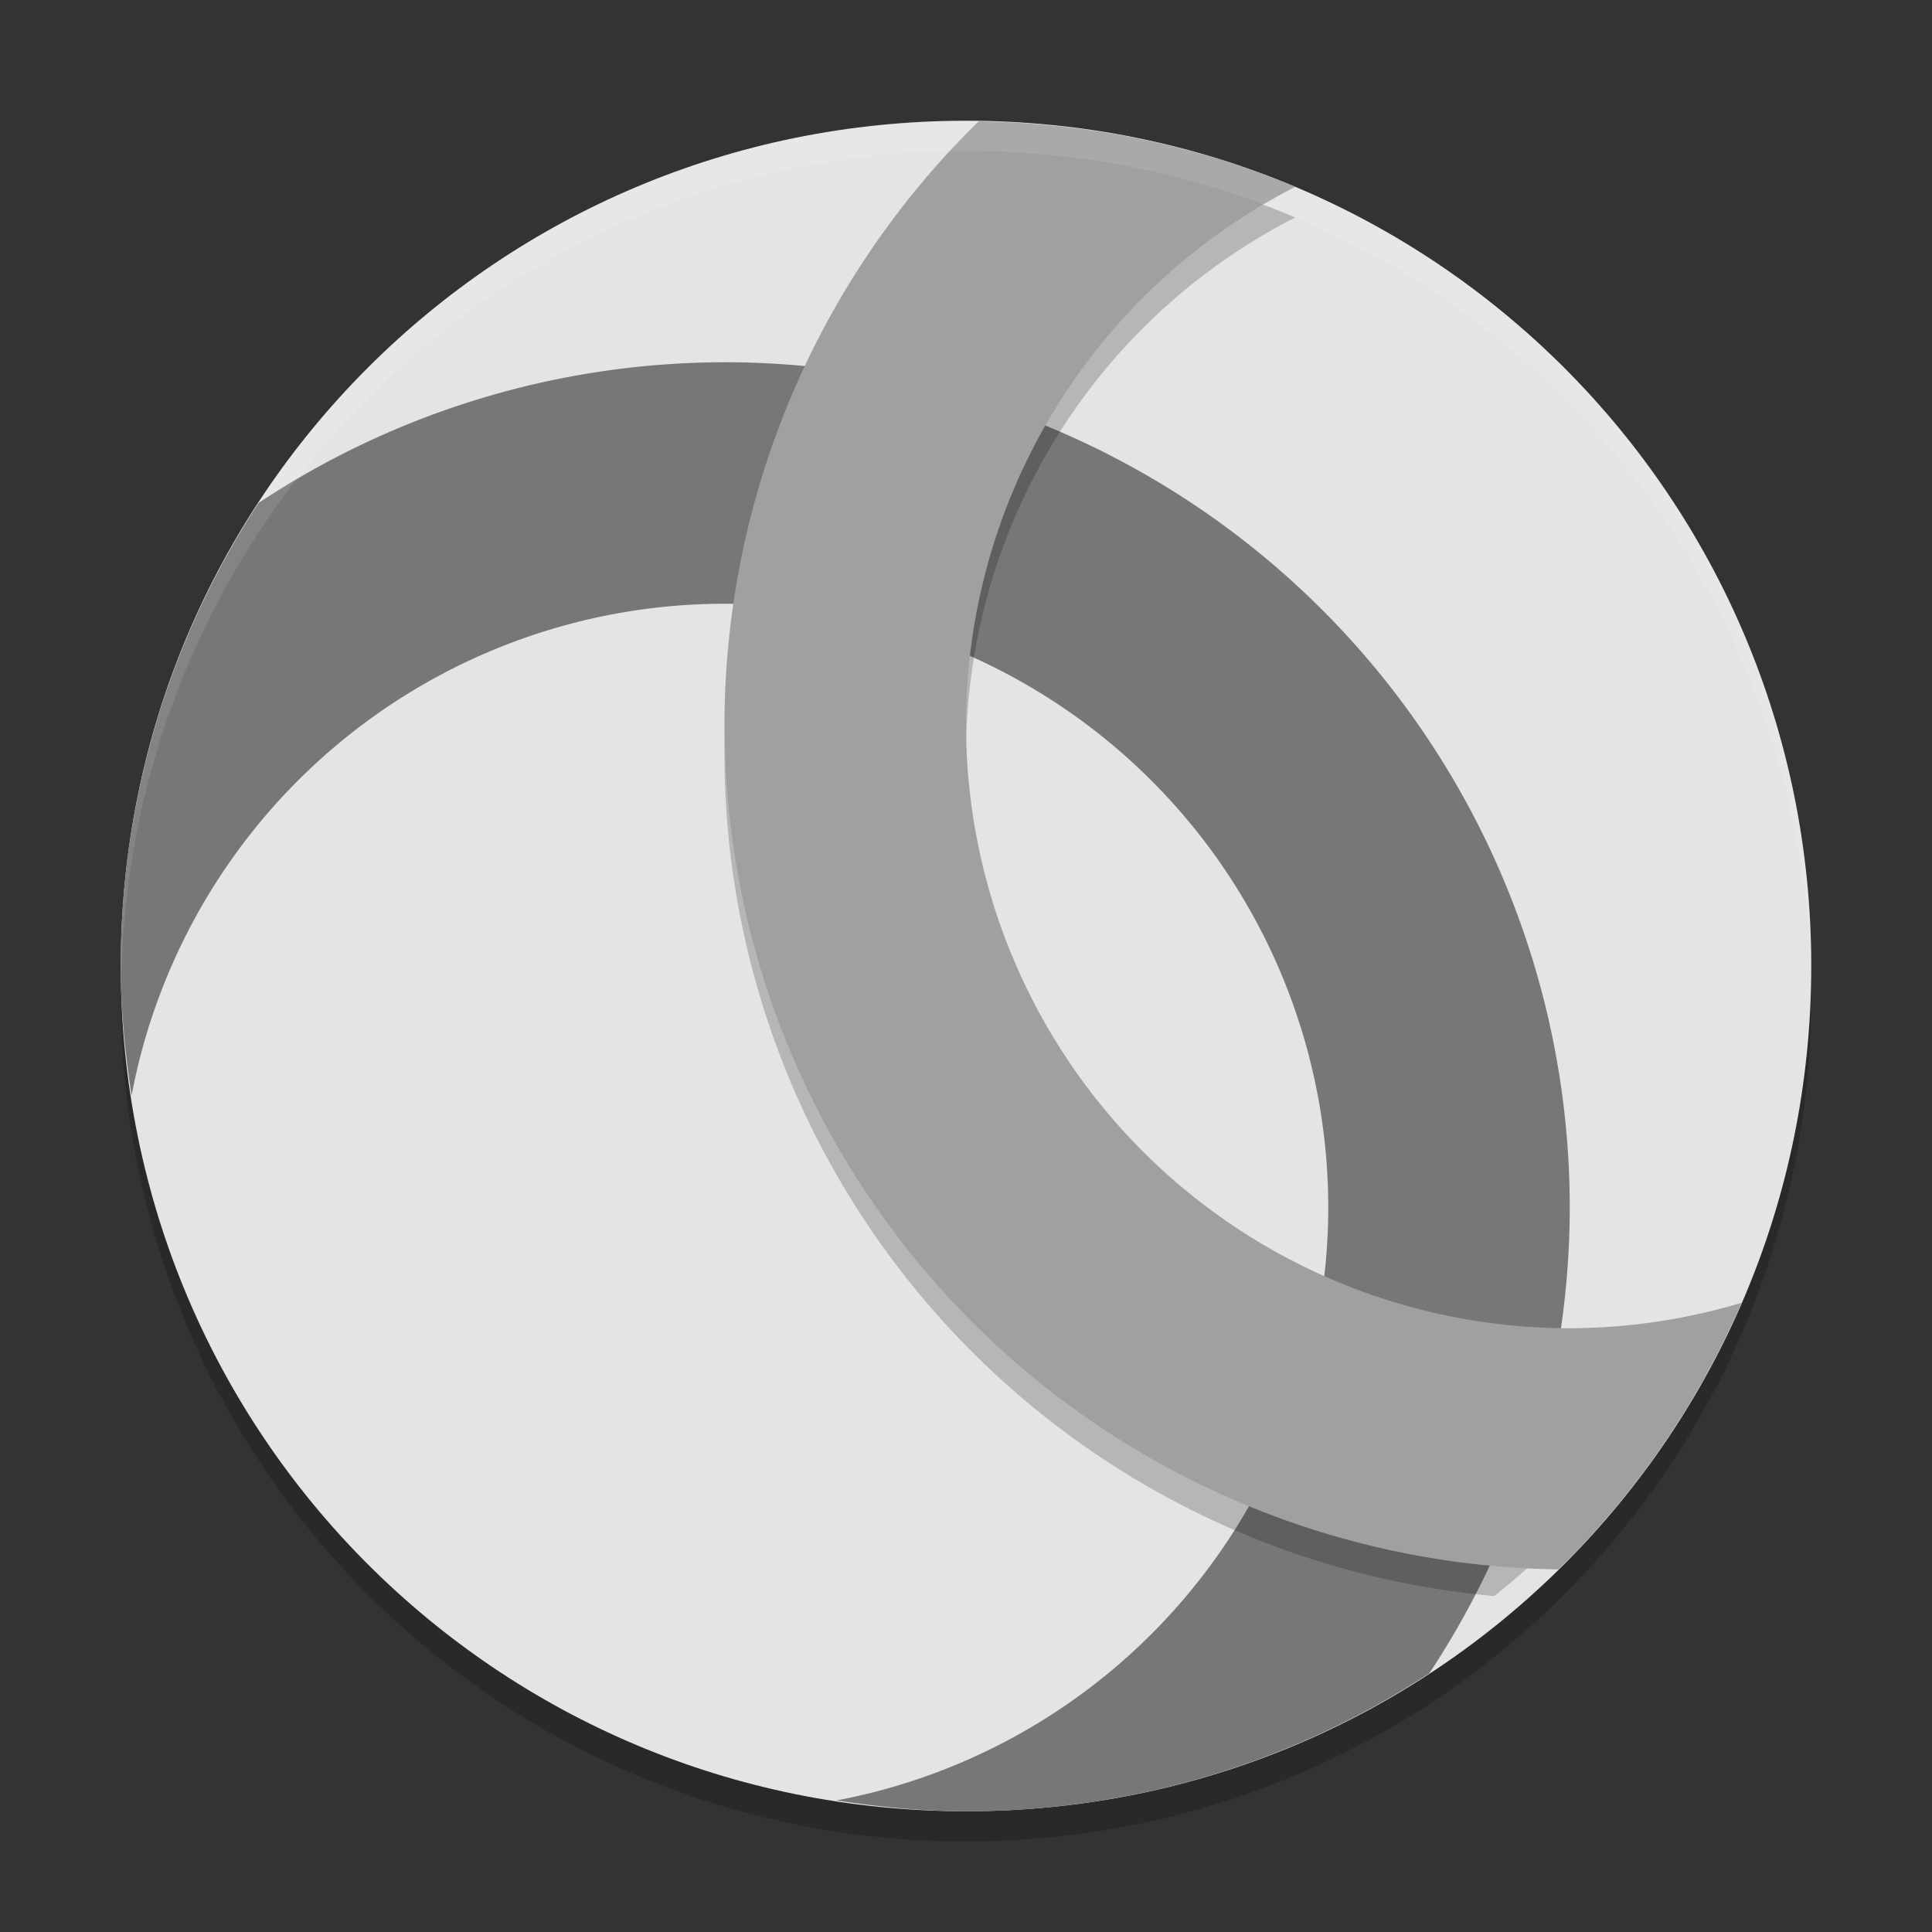 <svg xmlns="http://www.w3.org/2000/svg" width="64" height="64" version="1">
 <rect width="100%" height="100%" fill="#333333" stroke="none"/>
 <path style="opacity:0.2" d="M 32,5 C 16.488,5 4,17.488 4,33 4,48.512 16.488,61 32,61 47.512,61 60,48.512 60,33 60,17.488 47.512,5 32,5 Z"/>
 <path style="fill:#e4e4e4" d="M 32,4 C 16.488,4 4,16.488 4,32 4,47.512 16.488,60 32,60 47.512,60 60,47.512 60,32 60,16.488 47.512,4 32,4 Z"/>
 <path style="fill:#777777" d="M 24,12 A 28,28 0 0 0 8.566,16.66 C 5.686,21.063 4,26.324 4,32 c 0,1.463 0.145,2.888 0.359,4.289 A 20,20 0 0 1 24,20 20,20 0 0 1 44,40 20,20 0 0 1 27.711,59.641 C 29.112,59.855 30.537,60 32,60 37.679,60 42.944,58.313 47.348,55.43 A 28,28 0 0 0 52,40 28,28 0 0 0 24,12 Z"/>
 <path style="opacity:0.2" d="M 32.418,5.031 A 28,28 0 0 0 24,25.012 28,28 0 0 0 49.5,52.871 c 2.884,-2.307 5.303,-5.164 7.086,-8.43 A 20,20 0 0 1 52,45.012 a 20,20 0 0 1 -20,-20 A 20,20 0 0 1 42.906,7.203 C 39.679,5.844 36.137,5.086 32.418,5.031 Z"/>
 <path style="fill:#a0a0a0" d="M 32.418,4.02 A 28,28 0 0 0 24,24 28,28 0 0 0 51.629,51.988 c 2.552,-2.506 4.62,-5.498 6.062,-8.832 A 20,20 0 0 1 52,44 20,20 0 0 1 32,24 20,20 0 0 1 42.906,6.191 C 39.679,4.833 36.137,4.074 32.418,4.02 Z"/>
 <path style="opacity:0.1;fill:#ffffff" d="M 32 4 C 16.488 4 4 16.488 4 32 C 4 32.113 4.011 32.224 4.018 32.336 C 4.369 17.134 16.711 5 32 5 C 47.289 5 59.631 17.134 59.982 32.336 C 59.989 32.224 60 32.113 60 32 C 60 16.488 47.512 4 32 4 z"/>
</svg>
